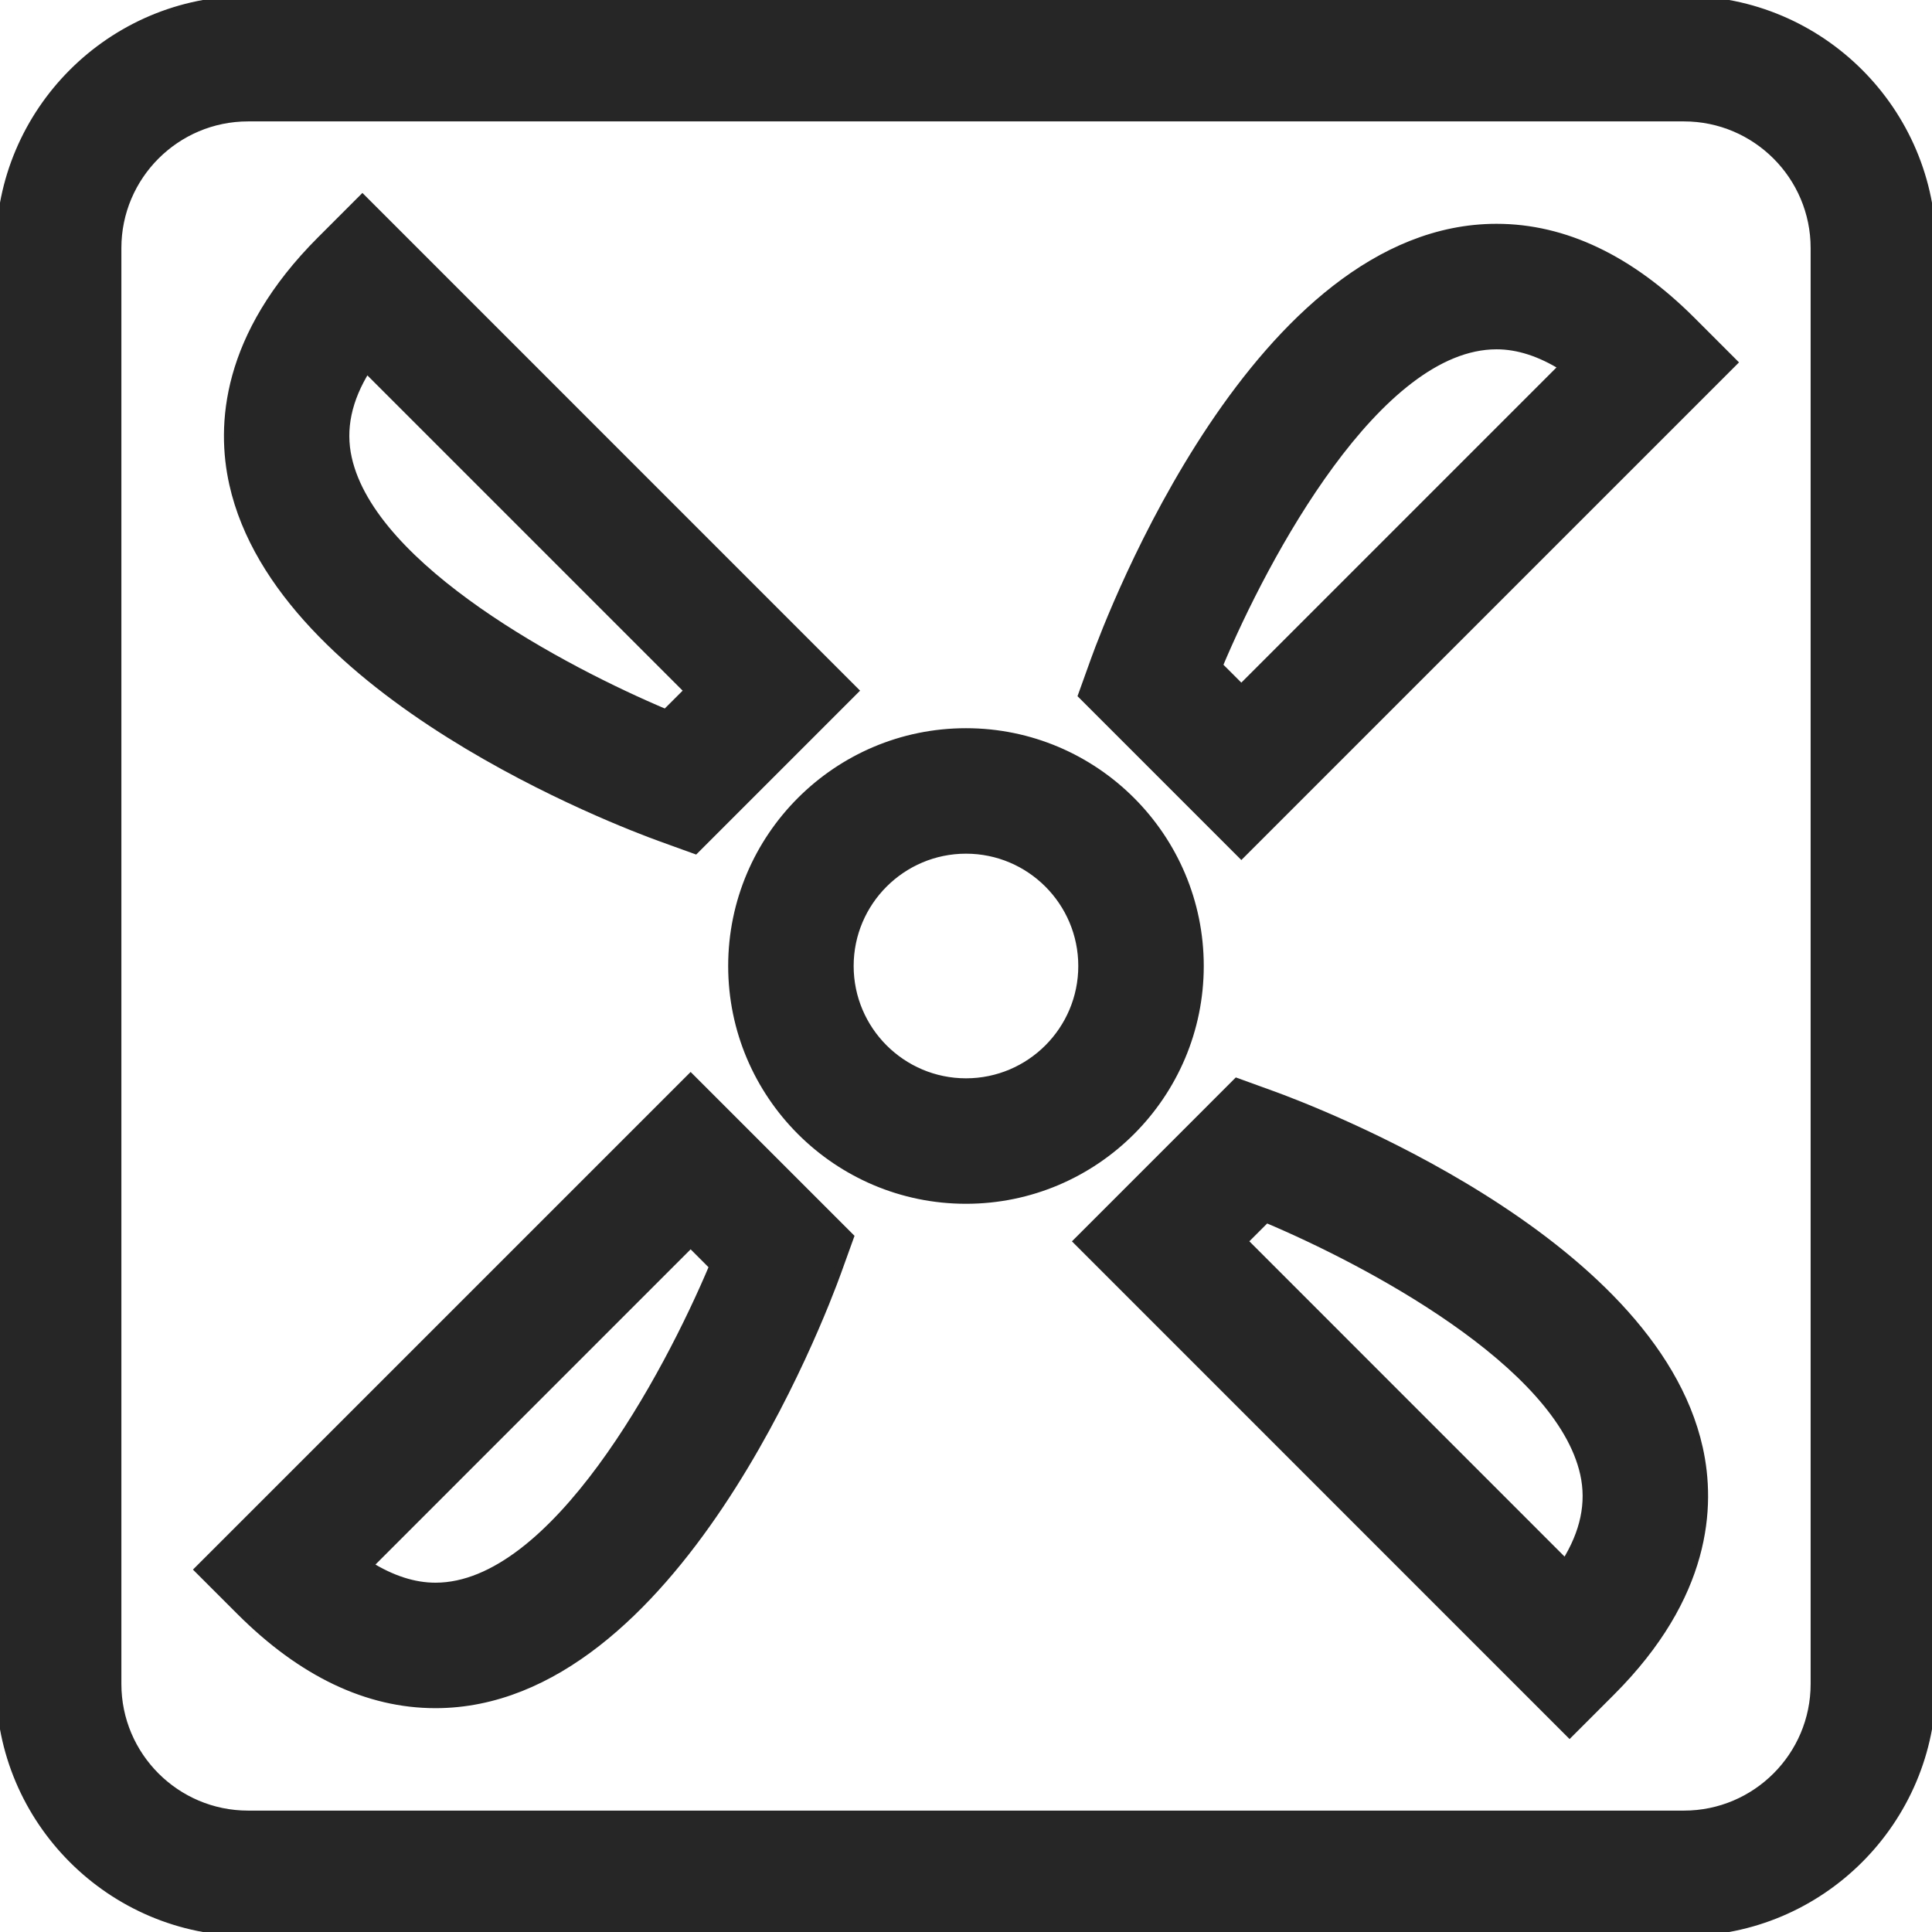 <!DOCTYPE svg PUBLIC "-//W3C//DTD SVG 1.1//EN" "http://www.w3.org/Graphics/SVG/1.1/DTD/svg11.dtd">
<!-- Uploaded to: SVG Repo, www.svgrepo.com, Transformed by: SVG Repo Mixer Tools -->
<svg fill="#262626" version="1.1" id="Capa_1" xmlns="http://www.w3.org/2000/svg" xmlns:xlink="http://www.w3.org/1999/xlink" width="64px" height="64px" viewBox="0 0 236.155 236.155" xml:space="preserve" transform="rotate(0)" stroke="#262626">
<g id="SVGRepo_bgCarrier" stroke-width="0"/>
<g id="SVGRepo_tracerCarrier" stroke-linecap="round" stroke-linejoin="round"/>
<g id="SVGRepo_iconCarrier"> <g> <g> <path d="M89.508,118.076c0,15.751,12.818,28.567,28.569,28.567s28.563-12.815,28.563-28.567c0-15.747-12.812-28.565-28.563-28.565 S89.508,102.329,89.508,118.076z M118.077,103.848c7.85,0,14.225,6.38,14.225,14.228c0,7.845-6.375,14.23-14.225,14.23 c-7.848,0-14.232-6.385-14.232-14.23C103.845,110.232,110.229,103.848,118.077,103.848z"/> <path d="M80.685,102.329l4.282,1.549l19.457-19.457L44.298,24.291l-5.071,5.071C27.503,41.09,26.932,52.029,28.518,59.135 C34.247,84.855,75.95,100.614,80.685,102.329z M44.809,45.08L84.15,84.421l-2.777,2.772C69.019,81.995,45.53,69.583,42.505,56.02 C41.708,52.445,42.468,48.826,44.809,45.08z"/> <path d="M102.331,155.468l1.542-4.279l-19.455-19.452l-60.126,60.121l5.071,5.068c7.546,7.547,15.574,11.369,23.863,11.369 C82.388,208.295,100.375,160.878,102.331,155.468z M84.418,152.001l2.777,2.781c-5.668,13.469-19.453,39.176-33.969,39.176 c-2.625,0-5.344-0.878-8.14-2.618L84.418,152.001z"/> <path d="M155.465,133.827l-4.279-1.55l-19.453,19.457l60.121,60.131l5.073-5.073c11.729-11.724,12.298-22.663,10.716-29.771 C201.908,151.296,160.203,135.54,155.465,133.827z M191.341,191.073l-39.334-39.344l2.771-2.771 c12.35,5.199,35.844,17.613,38.868,31.176C194.44,183.709,193.684,187.326,191.341,191.073z"/> <path d="M211.858,44.296l-5.068-5.07c-7.543-7.547-15.579-11.369-23.858-11.369c-29.169,0-47.151,47.417-49.107,52.827 l-1.54,4.284l19.448,19.45L211.858,44.296z M182.931,42.198c2.623,0,5.339,0.88,8.13,2.618l-39.329,39.332l-2.777-2.777 C154.611,67.9,168.36,42.198,182.931,42.198z"/> <path d="M205.837,236.152c16.717,0,30.317-13.604,30.317-30.312V30.318c0-16.718-13.601-30.315-30.317-30.315H30.32 C13.603,0.003,0,13.605,0,30.318V205.84c0,16.718,13.603,30.312,30.32,30.312H205.837z M14.337,205.84V30.318 c0-8.809,7.169-15.978,15.982-15.978h175.521c8.812,0,15.98,7.169,15.98,15.978V205.84c0,8.807-7.169,15.976-15.98,15.976H30.32 C21.506,221.815,14.337,214.646,14.337,205.84z"/> </g> </g> </g>
</svg>